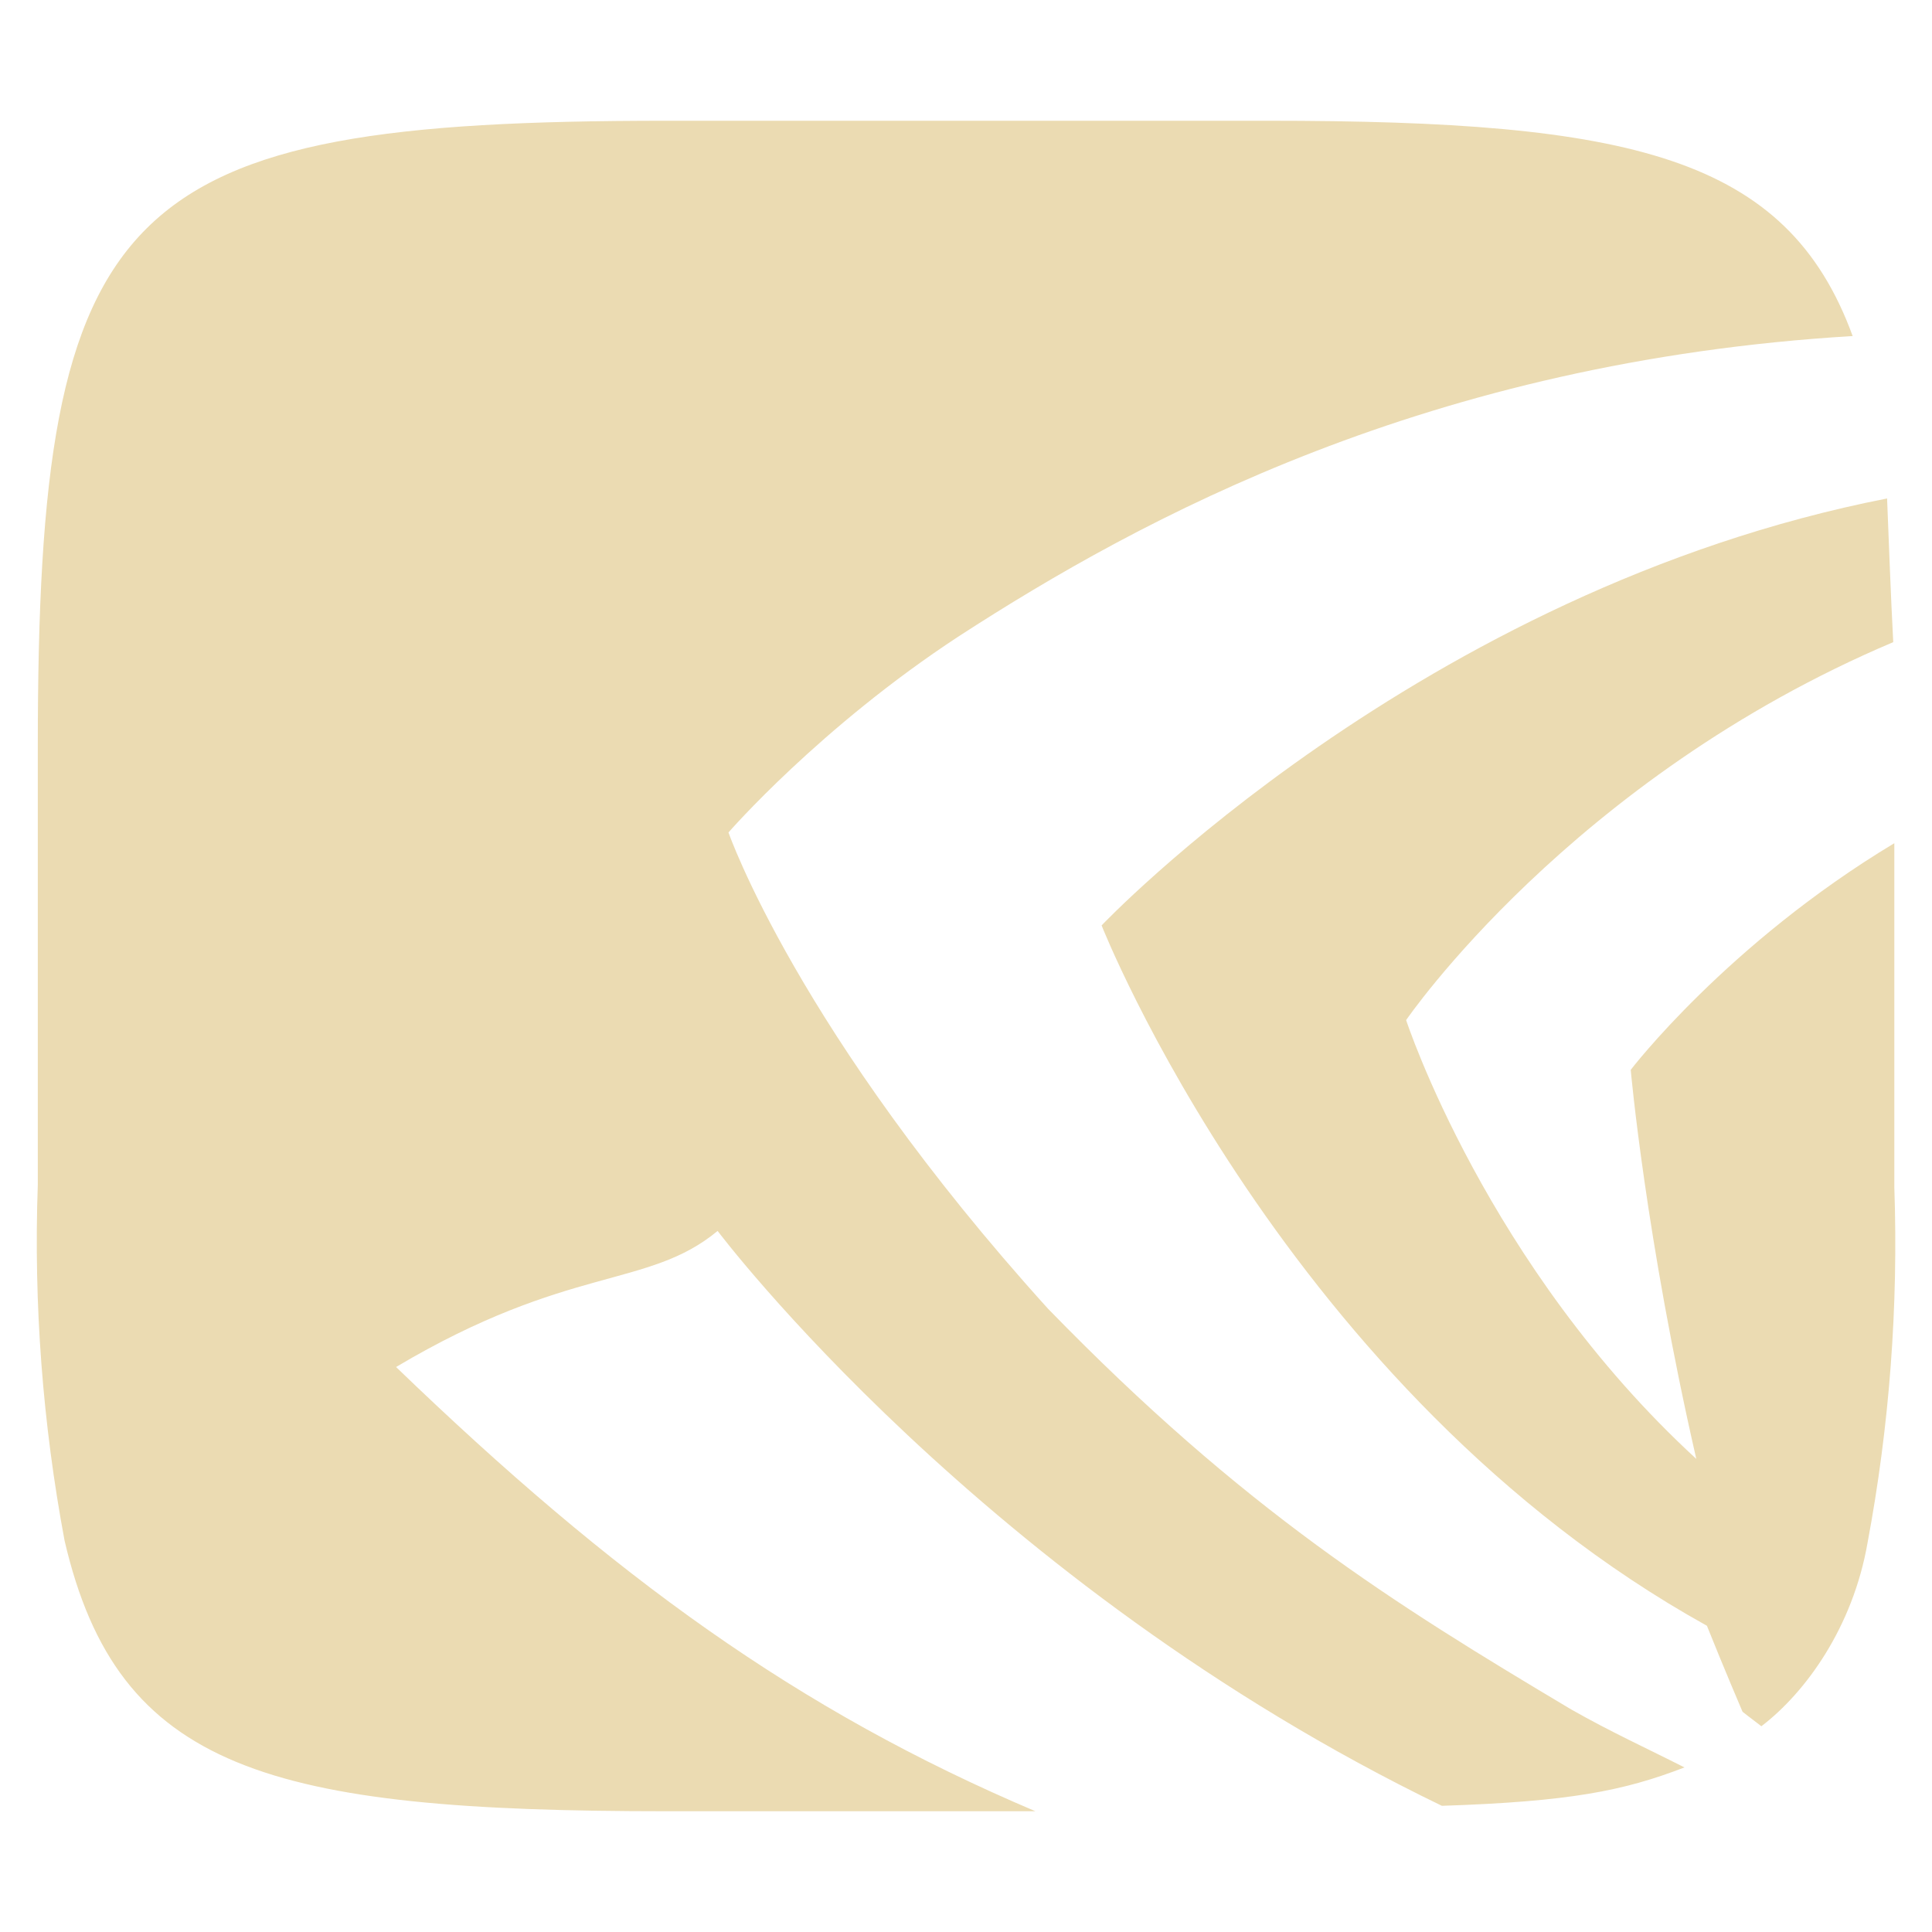 <svg width="16" height="16" version="1.1" xmlns="http://www.w3.org/2000/svg">
  <defs>
    <style id="current-color-scheme" type="text/css">.ColorScheme-Text { color:#ebdbb2; } .ColorScheme-Highlight { color:#458588; } .ColorScheme-NeutralText { color:#fe8019; } .ColorScheme-PositiveText { color:#689d6a; } .ColorScheme-NegativeText { color:#fb4934; }</style>
  </defs>
  <path class="ColorScheme-Text" d="m5.521 1c-4.538 0-5.208 0.646-5.208 5.186v3.626c-0.035 0.988 0.04 1.976 0.222 2.948 0.442 1.9 1.693 2.24 4.987 2.24h3.053c-1.971-0.836-3.491-1.94-5.295-3.679 1.432-0.851 2.084-0.647 2.663-1.127 0 0 2.198 2.923 5.998 4.761 1.06-0.035 1.506-0.124 2.009-0.318-0.311-0.158-0.603-0.29-0.936-0.479-1.474-0.878-2.711-1.649-4.335-3.32-2.074-2.292-2.646-3.944-2.646-3.944s0.757-0.872 1.911-1.627c1.507-0.976 3.891-2.274 7.399-2.484-0.545-1.492-1.844-1.783-4.842-1.783zm10.107 3.128c-3.875 0.76-6.505 3.536-6.505 3.536s1.521 3.859 5.013 5.8c0.137 0.343 0.295 0.712 0.295 0.712s0.071 0.056 0.156 0.12c0.368-0.281 0.757-0.82 0.879-1.518 0.182-0.971 0.256-1.959 0.222-2.946v-2.849c-1.385 0.833-2.183 1.877-2.183 1.877s0.122 1.386 0.543 3.222c-1.738-1.597-2.403-3.634-2.403-3.634s1.366-2.001 4.034-3.13c-0.021-0.397-0.035-0.795-0.051-1.191z" fill="currentColor"/>
</svg>
